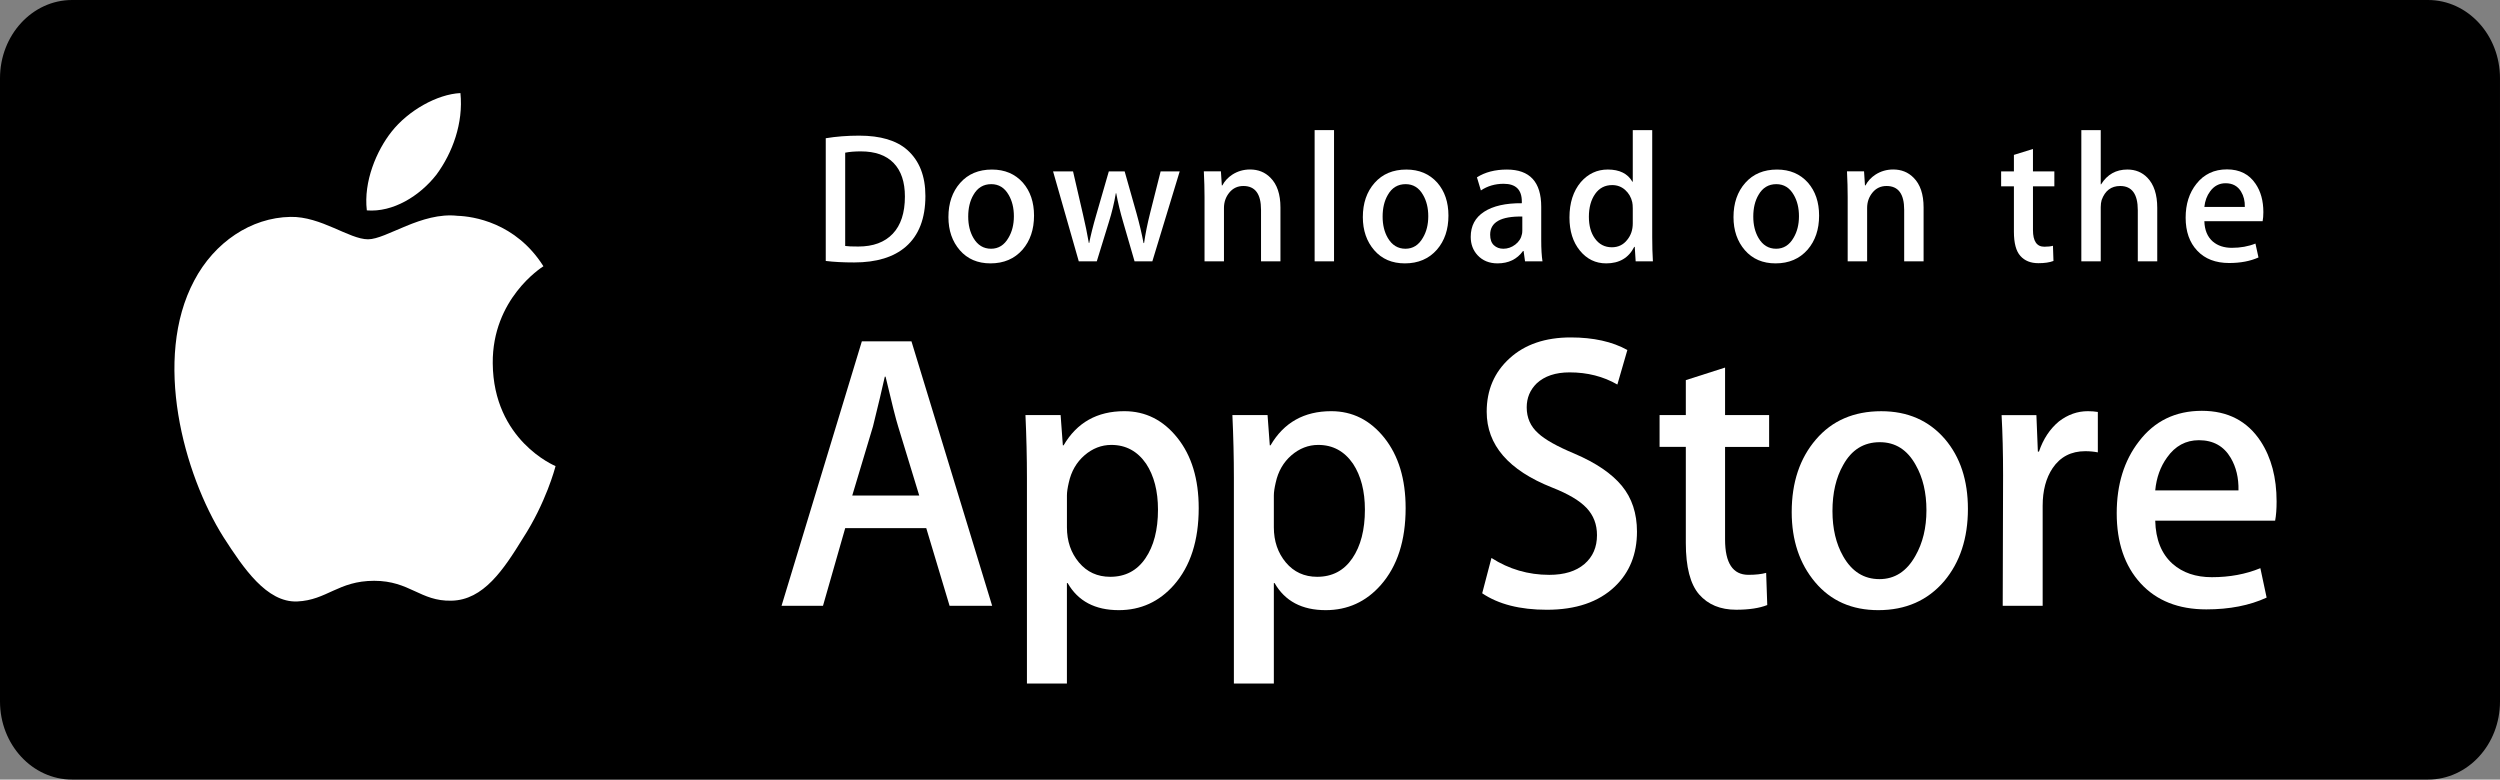 <?xml version="1.0" encoding="UTF-8"?>
<svg width="186px" height="58px" viewBox="0 0 186 58" version="1.1" xmlns="http://www.w3.org/2000/svg" xmlns:xlink="http://www.w3.org/1999/xlink">
    <rect x="0" y="0" width="186" height="58" fill="#808080" stroke="none"/>
    <!-- Generator: Sketch 52.6 (67491) - http://www.bohemiancoding.com/sketch -->
    <title>icon-download-ios</title>
    <desc>Created with Sketch.</desc>
    <g id="onboarding-v3" stroke="none" stroke-width="1" fill="none" fill-rule="evenodd">
        <g id="Signup" transform="translate(-874, -847)" fill-rule="nonzero">
            <g id="Group-13" transform="translate(841, 175)">
                <g id="Group-7" transform="translate(0, 633)">
                    <g id="Group" transform="translate(32.754, 38.5)">
                        <g id="icon-download-ios" transform="translate(0.246, 0.5)">
                            <path d="M180.644,58 L5.363,58 C2.403,58 0,55.398 0,52.186 L0,5.822 C0,2.611 2.403,5.68434189e-14 5.363,5.68434189e-14 L180.642,5.68434189e-14 C183.606,5.68434189e-14 185.999,2.611 185.999,5.822 L186,52.186 C186,55.398 183.606,58 180.644,58 Z" id="Shape-Copy-2" fill="#000000"></path>
                            <g id="Group-Copy-2" transform="translate(57.963, 25.104)" fill="#FFFFFF">
                                <path d="M15.854,19.97 L12.686,19.97 L10.951,14.19 L4.92,14.19 L3.267,19.97 L0.183,19.97 L6.159,0.29 L9.849,0.29 L15.854,19.97 Z M10.428,11.764 L8.859,6.625 C8.693,6.1 8.382,4.864 7.923,2.918 L7.867,2.918 C7.684,3.755 7.39,4.991 6.986,6.625 L5.444,11.764 L10.428,11.764 Z" id="Shape"></path>
                                <path d="M31.221,12.7 C31.221,15.114 30.606,17.022 29.376,18.422 C28.274,19.669 26.905,20.291 25.272,20.291 C23.509,20.291 22.242,19.62 21.471,18.277 L21.415,18.277 L21.415,25.753 L18.441,25.753 L18.441,10.451 C18.441,8.934 18.404,7.377 18.331,5.779 L20.947,5.779 L21.113,8.029 L21.168,8.029 C22.16,6.334 23.665,5.488 25.685,5.488 C27.264,5.488 28.582,6.149 29.636,7.473 C30.694,8.798 31.221,10.54 31.221,12.7 Z M28.191,12.816 C28.191,11.435 27.898,10.296 27.31,9.4 C26.667,8.465 25.803,7.998 24.721,7.998 C23.987,7.998 23.321,8.258 22.725,8.771 C22.128,9.289 21.737,9.965 21.555,10.802 C21.463,11.192 21.417,11.511 21.417,11.763 L21.417,14.129 C21.417,15.161 21.715,16.032 22.312,16.744 C22.909,17.455 23.685,17.81 24.639,17.81 C25.759,17.81 26.631,17.351 27.254,16.437 C27.879,15.522 28.191,14.315 28.191,12.816 Z" id="Shape"></path>
                                <path d="M46.616,12.7 C46.616,15.114 46.001,17.022 44.769,18.422 C43.669,19.669 42.3,20.291 40.667,20.291 C38.904,20.291 37.637,19.62 36.867,18.277 L36.811,18.277 L36.811,25.753 L33.838,25.753 L33.838,10.451 C33.838,8.934 33.8,7.377 33.727,5.779 L36.343,5.779 L36.509,8.029 L36.565,8.029 C37.555,6.334 39.06,5.488 41.081,5.488 C42.659,5.488 43.977,6.149 45.034,7.473 C46.087,8.798 46.616,10.54 46.616,12.7 Z M43.586,12.816 C43.586,11.435 43.292,10.296 42.703,9.4 C42.06,8.465 41.2,7.998 40.116,7.998 C39.381,7.998 38.715,8.258 38.118,8.771 C37.521,9.289 37.132,9.965 36.95,10.802 C36.859,11.192 36.811,11.511 36.811,11.763 L36.811,14.129 C36.811,15.161 37.11,16.032 37.704,16.744 C38.301,17.453 39.077,17.81 40.034,17.81 C41.154,17.81 42.025,17.351 42.649,16.437 C43.274,15.522 43.586,14.315 43.586,12.816 Z" id="Shape"></path>
                                <path d="M63.828,14.451 C63.828,16.125 63.28,17.487 62.179,18.539 C60.97,19.688 59.287,20.262 57.123,20.262 C55.126,20.262 53.524,19.854 52.312,19.036 L53.001,16.408 C54.307,17.245 55.739,17.665 57.3,17.665 C58.42,17.665 59.292,17.396 59.918,16.86 C60.542,16.325 60.853,15.606 60.853,14.71 C60.853,13.912 60.596,13.239 60.082,12.693 C59.57,12.147 58.715,11.64 57.521,11.171 C54.271,9.886 52.647,8.004 52.647,5.528 C52.647,3.91 53.216,2.584 54.356,1.551 C55.491,0.518 57.006,0.001 58.9,0.001 C60.589,0.001 61.992,0.314 63.113,0.936 L62.369,3.506 C61.323,2.903 60.14,2.601 58.816,2.601 C57.77,2.601 56.953,2.875 56.367,3.419 C55.872,3.906 55.624,4.499 55.624,5.201 C55.624,5.979 55.907,6.622 56.476,7.128 C56.971,7.595 57.871,8.101 59.176,8.647 C60.773,9.329 61.946,10.126 62.701,11.04 C63.453,11.951 63.828,13.091 63.828,14.451 Z" id="Shape"></path>
                                <path d="M73.66,8.146 L70.382,8.146 L70.382,15.036 C70.382,16.788 70.96,17.663 72.118,17.663 C72.649,17.663 73.09,17.615 73.439,17.517 L73.521,19.911 C72.935,20.143 72.164,20.26 71.208,20.26 C70.034,20.26 69.116,19.88 68.453,19.122 C67.794,18.361 67.462,17.087 67.462,15.296 L67.462,8.143 L65.509,8.143 L65.509,5.776 L67.462,5.776 L67.462,3.178 L70.382,2.243 L70.382,5.776 L73.66,5.776 L73.66,8.146 Z" id="Shape"></path>
                                <path d="M88.45,12.758 C88.45,14.939 87.861,16.73 86.687,18.131 C85.455,19.573 83.82,20.291 81.782,20.291 C79.819,20.291 78.255,19.601 77.089,18.22 C75.923,16.838 75.34,15.095 75.34,12.993 C75.34,10.794 75.939,8.993 77.143,7.592 C78.344,6.19 79.965,5.49 82.003,5.49 C83.967,5.49 85.547,6.18 86.74,7.563 C87.881,8.904 88.45,10.636 88.45,12.758 Z M85.364,12.86 C85.364,11.551 85.101,10.429 84.567,9.493 C83.943,8.36 83.052,7.795 81.897,7.795 C80.701,7.795 79.793,8.361 79.17,9.493 C78.636,10.43 78.372,11.571 78.372,12.919 C78.372,14.228 78.636,15.351 79.17,16.285 C79.813,17.418 80.711,17.983 81.87,17.983 C83.006,17.983 83.897,17.406 84.54,16.256 C85.088,15.302 85.364,14.167 85.364,12.86 Z" id="Shape"></path>
                                <path d="M98.116,8.552 C97.822,8.495 97.508,8.465 97.179,8.465 C96.133,8.465 95.324,8.883 94.754,9.722 C94.259,10.461 94.011,11.396 94.011,12.524 L94.011,19.97 L91.039,19.97 L91.066,10.248 C91.066,8.613 91.029,7.124 90.955,5.781 L93.545,5.781 L93.654,8.496 L93.736,8.496 C94.05,7.563 94.545,6.812 95.223,6.248 C95.886,5.741 96.601,5.488 97.373,5.488 C97.647,5.488 97.896,5.509 98.116,5.546 L98.116,8.552 Z" id="Shape"></path>
                                <path d="M111.416,12.204 C111.416,12.768 111.381,13.245 111.307,13.634 L102.386,13.634 C102.42,15.036 102.851,16.108 103.68,16.847 C104.432,17.508 105.404,17.839 106.598,17.839 C107.919,17.839 109.124,17.616 110.208,17.168 L110.674,19.357 C109.407,19.942 107.912,20.234 106.187,20.234 C104.111,20.234 102.482,19.586 101.296,18.292 C100.113,16.998 99.521,15.26 99.521,13.08 C99.521,10.941 100.072,9.159 101.175,7.737 C102.33,6.22 103.891,5.461 105.855,5.461 C107.784,5.461 109.244,6.22 110.236,7.737 C111.021,8.943 111.416,10.433 111.416,12.204 Z M108.58,11.386 C108.6,10.451 108.406,9.644 108.003,8.962 C107.488,8.085 106.697,7.647 105.633,7.647 C104.661,7.647 103.87,8.075 103.266,8.932 C102.771,9.614 102.476,10.432 102.386,11.384 L108.58,11.384 L108.58,11.386 Z" id="Shape"></path>
                            </g>
                            <g id="Group-Copy-3" transform="translate(61.423, 9.522)" fill="#FFFFFF">
                                <path d="M7.427,5.06 C7.427,6.731 6.94,7.989 5.967,8.834 C5.066,9.613 3.786,10.004 2.128,10.004 C1.306,10.004 0.602,9.967 0.013,9.893 L0.013,0.763 C0.781,0.635 1.609,0.57 2.503,0.57 C4.083,0.57 5.273,0.924 6.076,1.631 C6.976,2.43 7.427,3.573 7.427,5.06 Z M5.902,5.102 C5.902,4.018 5.624,3.188 5.066,2.609 C4.509,2.031 3.695,1.741 2.623,1.741 C2.168,1.741 1.78,1.772 1.459,1.838 L1.459,8.778 C1.637,8.807 1.962,8.82 2.435,8.82 C3.542,8.82 4.396,8.503 4.997,7.87 C5.599,7.237 5.902,6.314 5.902,5.102 Z" id="Shape"></path>
                                <path d="M15.509,6.52 C15.509,7.549 15.224,8.392 14.653,9.054 C14.054,9.734 13.261,10.073 12.27,10.073 C11.316,10.073 10.555,9.748 9.988,9.095 C9.423,8.443 9.14,7.621 9.14,6.63 C9.14,5.594 9.431,4.744 10.016,4.084 C10.601,3.424 11.387,3.093 12.378,3.093 C13.333,3.093 14.1,3.418 14.68,4.069 C15.232,4.703 15.509,5.52 15.509,6.52 Z M14.01,6.568 C14.01,5.95 13.88,5.421 13.622,4.979 C13.319,4.446 12.887,4.179 12.325,4.179 C11.745,4.179 11.303,4.446 11,4.979 C10.74,5.421 10.612,5.959 10.612,6.595 C10.612,7.213 10.742,7.742 11,8.184 C11.313,8.717 11.749,8.984 12.312,8.984 C12.863,8.984 13.297,8.713 13.608,8.169 C13.876,7.719 14.01,7.186 14.01,6.568 Z" id="Shape"></path>
                                <path d="M26.347,3.229 L24.312,9.921 L22.988,9.921 L22.145,7.015 C21.931,6.29 21.757,5.569 21.622,4.853 L21.596,4.853 C21.471,5.588 21.297,6.308 21.073,7.015 L20.178,9.921 L18.838,9.921 L16.925,3.229 L18.411,3.229 L19.146,6.41 C19.324,7.163 19.47,7.88 19.587,8.558 L19.614,8.558 C19.721,7.999 19.899,7.286 20.15,6.425 L21.073,3.23 L22.251,3.23 L23.136,6.356 C23.349,7.119 23.523,7.853 23.657,8.56 L23.697,8.56 C23.795,7.871 23.943,7.137 24.139,6.356 L24.928,3.23 L26.347,3.23 L26.347,3.229 Z" id="Shape"></path>
                                <path d="M33.842,9.921 L32.397,9.921 L32.397,6.088 C32.397,4.907 31.961,4.316 31.086,4.316 C30.657,4.316 30.311,4.478 30.042,4.803 C29.775,5.128 29.64,5.512 29.64,5.95 L29.64,9.92 L28.194,9.92 L28.194,5.141 C28.194,4.554 28.177,3.916 28.142,3.226 L29.413,3.226 L29.48,4.272 L29.52,4.272 C29.689,3.947 29.94,3.679 30.269,3.465 C30.661,3.215 31.1,3.088 31.58,3.088 C32.187,3.088 32.692,3.29 33.093,3.695 C33.593,4.19 33.842,4.93 33.842,5.912 L33.842,9.921 Z" id="Shape"></path>
                                <polygon id="Shape" points="37.829 9.921 36.385 9.921 36.385 0.158 37.829 0.158"></polygon>
                                <path d="M46.341,6.52 C46.341,7.549 46.056,8.392 45.484,9.054 C44.886,9.734 44.091,10.073 43.102,10.073 C42.146,10.073 41.386,9.748 40.82,9.095 C40.255,8.443 39.972,7.621 39.972,6.63 C39.972,5.594 40.263,4.744 40.848,4.084 C41.433,3.424 42.219,3.093 43.208,3.093 C44.164,3.093 44.93,3.418 45.512,4.069 C46.064,4.703 46.341,5.52 46.341,6.52 Z M44.84,6.568 C44.84,5.95 44.71,5.421 44.452,4.979 C44.15,4.446 43.717,4.179 43.157,4.179 C42.575,4.179 42.133,4.446 41.831,4.979 C41.572,5.421 41.444,5.959 41.444,6.595 C41.444,7.213 41.573,7.742 41.831,8.184 C42.145,8.717 42.58,8.984 43.143,8.984 C43.695,8.984 44.127,8.713 44.439,8.169 C44.708,7.719 44.84,7.186 44.84,6.568 Z" id="Shape"></path>
                                <path d="M53.338,9.921 L52.04,9.921 L51.932,9.15 L51.892,9.15 C51.448,9.765 50.815,10.073 49.993,10.073 C49.379,10.073 48.882,9.87 48.508,9.467 C48.169,9.101 47.999,8.645 47.999,8.104 C47.999,7.286 48.33,6.663 48.997,6.232 C49.662,5.8 50.597,5.588 51.801,5.598 L51.801,5.473 C51.801,4.592 51.352,4.152 50.451,4.152 C49.809,4.152 49.244,4.318 48.755,4.647 L48.461,3.671 C49.066,3.286 49.812,3.093 50.692,3.093 C52.392,3.093 53.244,4.016 53.244,5.861 L53.244,8.326 C53.244,8.994 53.276,9.527 53.338,9.921 Z M51.837,7.621 L51.837,6.589 C50.242,6.561 49.445,7.011 49.445,7.938 C49.445,8.287 49.536,8.548 49.722,8.723 C49.909,8.898 50.146,8.984 50.429,8.984 C50.746,8.984 51.043,8.881 51.313,8.675 C51.585,8.467 51.752,8.205 51.814,7.883 C51.829,7.81 51.837,7.722 51.837,7.621 Z" id="Shape"></path>
                                <path d="M61.553,9.921 L60.27,9.921 L60.203,8.847 L60.163,8.847 C59.753,9.664 59.055,10.073 58.074,10.073 C57.291,10.073 56.638,9.756 56.121,9.123 C55.603,8.49 55.345,7.668 55.345,6.659 C55.345,5.576 55.626,4.698 56.188,4.028 C56.733,3.404 57.401,3.091 58.196,3.091 C59.069,3.091 59.68,3.394 60.028,4 L60.055,4 L60.055,0.158 L61.502,0.158 L61.502,8.118 C61.502,8.77 61.519,9.37 61.553,9.921 Z M60.055,7.099 L60.055,5.983 C60.055,5.79 60.041,5.634 60.015,5.515 C59.934,5.157 59.759,4.856 59.492,4.613 C59.223,4.37 58.899,4.248 58.525,4.248 C57.986,4.248 57.564,4.468 57.253,4.91 C56.946,5.351 56.79,5.915 56.79,6.603 C56.79,7.265 56.937,7.802 57.234,8.215 C57.547,8.655 57.969,8.875 58.498,8.875 C58.972,8.875 59.352,8.692 59.64,8.324 C59.919,7.985 60.055,7.576 60.055,7.099 Z" id="Shape"></path>
                                <path d="M73.918,6.52 C73.918,7.549 73.633,8.392 73.062,9.054 C72.463,9.734 71.671,10.073 70.679,10.073 C69.726,10.073 68.966,9.748 68.397,9.095 C67.832,8.443 67.549,7.621 67.549,6.63 C67.549,5.594 67.84,4.744 68.425,4.084 C69.01,3.424 69.796,3.093 70.788,3.093 C71.741,3.093 72.51,3.418 73.089,4.069 C73.641,4.703 73.918,5.52 73.918,6.52 Z M72.42,6.568 C72.42,5.95 72.291,5.421 72.033,4.979 C71.728,4.446 71.297,4.179 70.734,4.179 C70.155,4.179 69.714,4.446 69.409,4.979 C69.149,5.421 69.021,5.959 69.021,6.595 C69.021,7.213 69.151,7.742 69.409,8.184 C69.722,8.717 70.158,8.984 70.721,8.984 C71.272,8.984 71.707,8.713 72.019,8.169 C72.285,7.719 72.42,7.186 72.42,6.568 Z" id="Shape"></path>
                                <path d="M81.692,9.921 L80.248,9.921 L80.248,6.088 C80.248,4.907 79.812,4.316 78.936,4.316 C78.507,4.316 78.161,4.478 77.893,4.803 C77.625,5.128 77.491,5.512 77.491,5.95 L77.491,9.92 L76.044,9.92 L76.044,5.141 C76.044,4.554 76.028,3.916 75.993,3.226 L77.262,3.226 L77.33,4.272 L77.37,4.272 C77.54,3.947 77.791,3.679 78.119,3.465 C78.512,3.215 78.95,3.088 79.431,3.088 C80.037,3.088 80.542,3.29 80.943,3.695 C81.444,4.19 81.692,4.93 81.692,5.912 L81.692,9.921 Z" id="Shape"></path>
                                <path d="M91.422,4.343 L89.83,4.343 L89.83,7.594 C89.83,8.421 90.113,8.834 90.673,8.834 C90.932,8.834 91.148,8.811 91.317,8.764 L91.355,9.893 C91.069,10.004 90.694,10.059 90.232,10.059 C89.66,10.059 89.216,9.88 88.895,9.522 C88.572,9.165 88.412,8.563 88.412,7.718 L88.412,4.343 L87.461,4.343 L87.461,3.229 L88.412,3.229 L88.412,2.002 L89.829,1.562 L89.829,3.228 L91.421,3.228 L91.421,4.343 L91.422,4.343 Z" id="Shape"></path>
                                <path d="M99.076,9.921 L97.629,9.921 L97.629,6.117 C97.629,4.917 97.193,4.316 96.32,4.316 C95.649,4.316 95.191,4.664 94.94,5.36 C94.897,5.506 94.872,5.685 94.872,5.895 L94.872,9.92 L93.428,9.92 L93.428,0.158 L94.872,0.158 L94.872,4.192 L94.9,4.192 C95.355,3.458 96.008,3.091 96.853,3.091 C97.452,3.091 97.947,3.293 98.341,3.698 C98.83,4.201 99.076,4.951 99.076,5.942 L99.076,9.921 Z" id="Shape"></path>
                                <path d="M106.971,6.259 C106.971,6.525 106.952,6.75 106.917,6.933 L102.581,6.933 C102.601,7.594 102.808,8.098 103.209,8.448 C103.576,8.76 104.049,8.916 104.629,8.916 C105.27,8.916 105.855,8.811 106.382,8.599 L106.608,9.633 C105.992,9.908 105.266,10.046 104.426,10.046 C103.419,10.046 102.626,9.741 102.052,9.13 C101.475,8.52 101.189,7.701 101.189,6.673 C101.189,5.664 101.456,4.823 101.992,4.153 C102.552,3.438 103.31,3.08 104.266,3.08 C105.201,3.08 105.912,3.438 106.392,4.153 C106.779,4.721 106.971,5.424 106.971,6.259 Z M105.592,5.874 C105.603,5.432 105.507,5.052 105.311,4.731 C105.06,4.318 104.678,4.111 104.161,4.111 C103.689,4.111 103.304,4.312 103.01,4.717 C102.77,5.039 102.628,5.424 102.581,5.874 L105.592,5.874 Z" id="Shape"></path>
                            </g>
                            <g id="Group-Copy" transform="translate(12.977, 6.925)" fill="#FFFFFF">
                                <path d="M23.683,20.102 C23.643,15.319 27.288,12.992 27.454,12.884 C25.39,9.615 22.191,9.168 21.067,9.132 C18.379,8.825 15.773,10.879 14.404,10.879 C13.008,10.879 10.9,9.162 8.628,9.212 C5.705,9.261 2.97,11.1 1.47,13.955 C-1.626,19.777 0.683,28.331 3.649,33.037 C5.133,35.342 6.866,37.915 9.135,37.824 C11.355,37.725 12.184,36.287 14.863,36.287 C17.517,36.287 18.296,37.824 20.61,37.766 C22.993,37.725 24.493,35.451 25.924,33.126 C27.639,30.485 28.327,27.883 28.355,27.75 C28.299,27.729 23.728,25.834 23.683,20.102 Z" id="Shape"></path>
                                <path d="M19.495,6.068 C20.689,4.446 21.506,2.239 21.279,0 C19.551,0.083 17.39,1.298 16.145,2.885 C15.044,4.283 14.061,6.574 14.315,8.728 C16.256,8.886 18.249,7.665 19.495,6.068 Z" id="Shape"></path>
                            </g>
                        </g>
                    </g>
                </g>
            </g>
        </g>
    </g>
</svg>